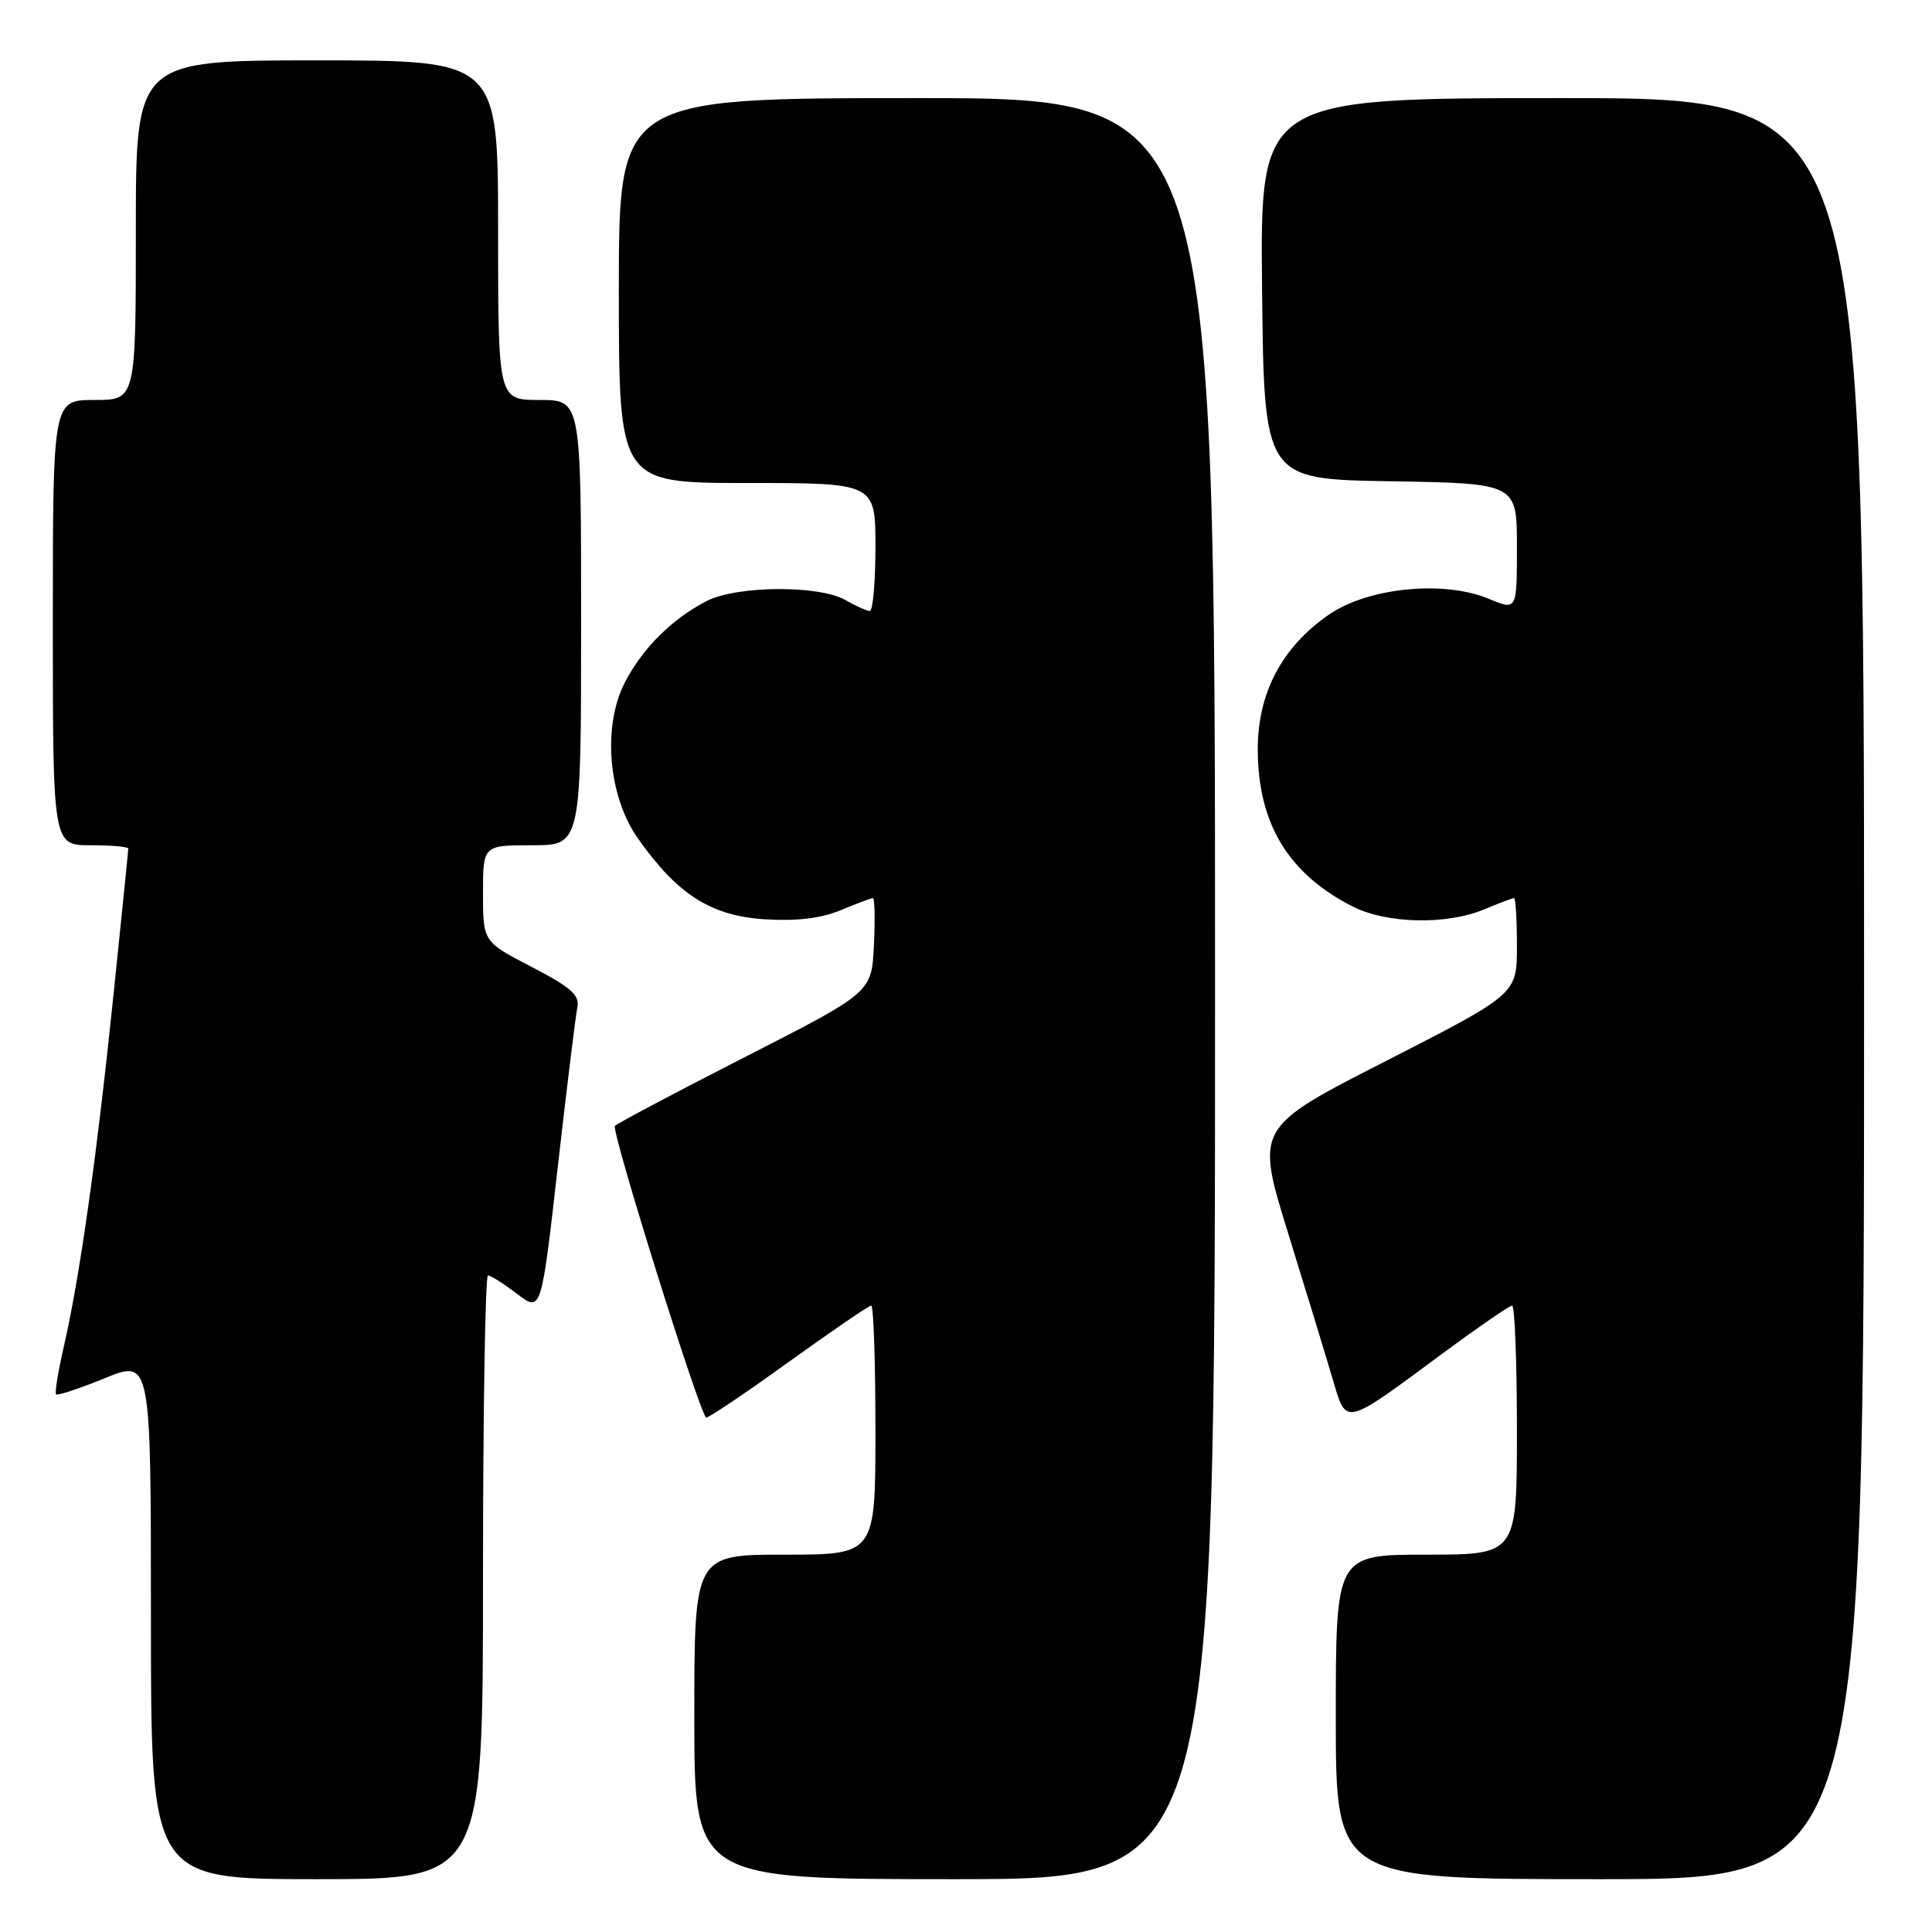 <?xml version="1.0" encoding="UTF-8" standalone="no"?>
<!DOCTYPE svg PUBLIC "-//W3C//DTD SVG 1.1//EN" "http://www.w3.org/Graphics/SVG/1.1/DTD/svg11.dtd" >
<svg xmlns="http://www.w3.org/2000/svg" xmlns:xlink="http://www.w3.org/1999/xlink" version="1.1" viewBox="0 0 256 256">
 <g >
 <path fill="currentColor"
d=" M 64.00 209.00 C 64.00 187.00 64.30 169.00 64.66 169.00 C 65.02 169.00 66.75 170.10 68.51 171.44 C 71.72 173.89 71.72 173.89 73.90 154.69 C 75.10 144.14 76.27 134.60 76.50 133.49 C 76.84 131.87 75.66 130.83 70.46 128.13 C 64.00 124.78 64.00 124.78 64.00 118.39 C 64.00 112.00 64.00 112.00 70.50 112.00 C 77.00 112.00 77.00 112.00 77.00 82.50 C 77.00 53.00 77.00 53.00 71.50 53.00 C 66.00 53.00 66.00 53.00 66.00 30.50 C 66.00 8.00 66.00 8.00 42.00 8.00 C 18.00 8.00 18.00 8.00 18.00 30.50 C 18.00 53.00 18.00 53.00 12.50 53.00 C 7.00 53.00 7.00 53.00 7.00 82.50 C 7.00 112.00 7.00 112.00 12.00 112.00 C 14.75 112.00 17.00 112.20 17.00 112.44 C 17.00 112.69 16.10 121.57 15.00 132.19 C 12.79 153.55 10.54 169.40 8.45 178.46 C 7.70 181.73 7.24 184.57 7.43 184.76 C 7.62 184.95 10.53 183.99 13.89 182.62 C 20.00 180.14 20.00 180.14 20.00 214.57 C 20.00 249.00 20.00 249.00 42.00 249.00 C 64.00 249.00 64.00 249.00 64.00 209.00 Z  M 161.00 131.00 C 161.00 13.00 161.00 13.00 121.50 13.00 C 82.00 13.00 82.00 13.00 82.00 38.50 C 82.00 64.00 82.00 64.00 99.00 64.00 C 116.00 64.00 116.00 64.00 116.00 72.50 C 116.00 77.17 115.66 80.98 115.25 80.96 C 114.84 80.95 113.38 80.29 112.00 79.50 C 108.54 77.52 97.71 77.59 93.70 79.61 C 89.14 81.92 85.13 85.89 82.80 90.42 C 79.80 96.26 80.58 105.52 84.55 111.13 C 89.78 118.54 94.21 121.35 101.32 121.81 C 105.58 122.08 108.79 121.69 111.41 120.60 C 113.52 119.72 115.44 119.00 115.67 119.00 C 115.90 119.00 115.96 121.81 115.80 125.25 C 115.50 131.50 115.50 131.50 98.83 140.00 C 89.66 144.68 81.85 148.82 81.48 149.19 C 80.94 149.73 92.43 186.49 93.55 187.83 C 93.70 188.01 98.57 184.75 104.35 180.58 C 110.14 176.41 115.13 173.00 115.44 173.00 C 115.75 173.00 116.00 180.43 116.00 189.50 C 116.00 206.00 116.00 206.00 104.00 206.00 C 92.00 206.00 92.00 206.00 92.00 227.50 C 92.00 249.00 92.00 249.00 126.50 249.00 C 161.00 249.00 161.00 249.00 161.00 131.00 Z  M 247.00 131.00 C 247.00 13.00 247.00 13.00 206.98 13.00 C 166.97 13.00 166.97 13.00 167.23 38.25 C 167.50 63.50 167.50 63.50 184.25 63.77 C 201.00 64.05 201.00 64.05 201.00 72.47 C 201.00 80.90 201.00 80.90 197.29 79.35 C 191.31 76.85 181.27 77.85 176.06 81.46 C 169.82 85.78 166.62 91.90 166.66 99.41 C 166.71 109.16 170.72 115.78 179.20 120.10 C 183.71 122.40 191.66 122.59 196.65 120.50 C 198.63 119.68 200.41 119.00 200.62 119.00 C 200.83 119.00 201.00 121.86 201.00 125.36 C 201.00 131.72 201.00 131.72 183.68 140.57 C 166.35 149.41 166.35 149.41 170.70 163.46 C 173.09 171.18 175.74 179.86 176.59 182.75 C 178.43 188.98 177.97 189.09 191.11 179.37 C 195.85 175.87 200.02 173.00 200.36 173.00 C 200.71 173.00 201.00 180.43 201.00 189.50 C 201.00 206.00 201.00 206.00 189.00 206.00 C 177.00 206.00 177.00 206.00 177.00 227.50 C 177.00 249.00 177.00 249.00 212.00 249.00 C 247.00 249.00 247.00 249.00 247.00 131.00 Z "/>
</g>
</svg>